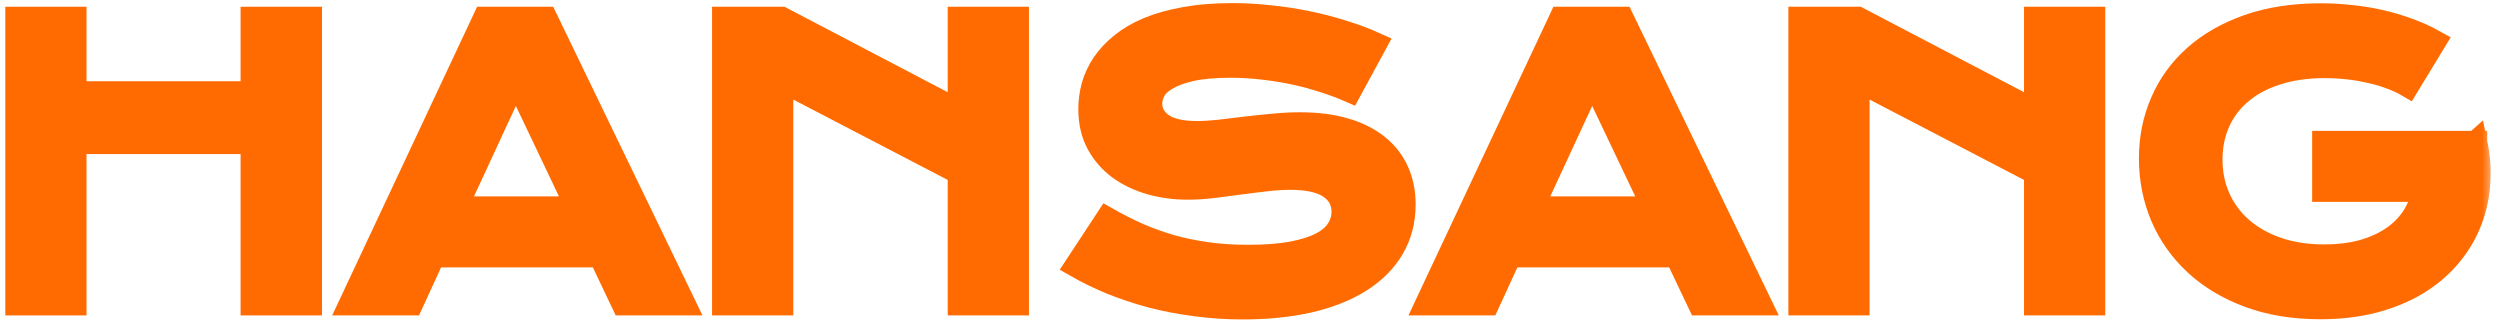 <svg width="107" height="14" viewBox="0 0 107 14" fill="none" xmlns="http://www.w3.org/2000/svg">
<mask id="path-1-outside-1_182_919" maskUnits="userSpaceOnUse" x="-0.273" y="-0.367" width="107" height="15" fill="black">
<rect fill="white" x="-0.273" y="-0.367" width="107" height="15"/>
<path d="M0.727 0.789H3.203V3.977H10.797V0.789H13.281V13H10.797V6.094H3.203V13H0.727V0.789Z"/>
<path d="M20.738 0.789H23.363L29.269 13H26.668L25.691 10.945H18.558L17.613 13H15.004L20.738 0.789ZM24.715 8.906L22.074 3.359L19.504 8.906H24.715Z"/>
<path d="M30.976 0.789H33.453L41.062 4.773V0.789H43.539V13H41.062V7.398L33.453 3.438V13H30.976V0.789Z"/>
<path d="M47.386 9.367C47.829 9.617 48.277 9.844 48.73 10.047C49.188 10.245 49.662 10.414 50.152 10.555C50.641 10.69 51.154 10.794 51.691 10.867C52.232 10.94 52.808 10.977 53.417 10.977C54.152 10.977 54.777 10.93 55.292 10.836C55.808 10.737 56.227 10.604 56.55 10.438C56.878 10.266 57.115 10.062 57.261 9.828C57.412 9.594 57.488 9.339 57.488 9.062C57.488 8.62 57.303 8.271 56.933 8.016C56.563 7.755 55.993 7.625 55.222 7.625C54.883 7.625 54.527 7.648 54.152 7.695C53.777 7.737 53.397 7.784 53.011 7.836C52.631 7.888 52.253 7.938 51.878 7.984C51.508 8.026 51.16 8.047 50.831 8.047C50.285 8.047 49.758 7.977 49.253 7.836C48.753 7.695 48.308 7.484 47.917 7.203C47.532 6.922 47.225 6.57 46.995 6.148C46.766 5.727 46.652 5.234 46.652 4.672C46.652 4.339 46.696 4.008 46.785 3.68C46.878 3.352 47.024 3.039 47.222 2.742C47.425 2.44 47.685 2.161 48.003 1.906C48.321 1.646 48.704 1.422 49.152 1.234C49.605 1.047 50.126 0.901 50.714 0.797C51.308 0.688 51.982 0.633 52.738 0.633C53.285 0.633 53.834 0.664 54.386 0.727C54.938 0.784 55.475 0.867 55.995 0.977C56.522 1.086 57.027 1.219 57.511 1.375C57.995 1.526 58.446 1.695 58.863 1.883L57.777 3.883C57.433 3.732 57.063 3.594 56.667 3.469C56.272 3.339 55.857 3.227 55.425 3.133C54.993 3.039 54.545 2.966 54.081 2.914C53.623 2.857 53.154 2.828 52.675 2.828C51.993 2.828 51.43 2.878 50.988 2.977C50.55 3.076 50.201 3.203 49.941 3.359C49.68 3.51 49.498 3.682 49.394 3.875C49.295 4.062 49.245 4.25 49.245 4.438C49.245 4.802 49.41 5.102 49.738 5.336C50.066 5.565 50.566 5.68 51.238 5.68C51.508 5.68 51.818 5.661 52.167 5.625C52.522 5.583 52.891 5.539 53.277 5.492C53.667 5.445 54.063 5.404 54.464 5.367C54.87 5.326 55.264 5.305 55.644 5.305C56.363 5.305 56.998 5.385 57.55 5.547C58.107 5.708 58.574 5.94 58.949 6.242C59.324 6.539 59.607 6.901 59.8 7.328C59.993 7.75 60.089 8.224 60.089 8.75C60.089 9.453 59.925 10.081 59.597 10.633C59.274 11.18 58.81 11.643 58.206 12.023C57.607 12.398 56.883 12.685 56.035 12.883C55.185 13.075 54.24 13.172 53.199 13.172C52.511 13.172 51.839 13.128 51.183 13.039C50.527 12.956 49.897 12.836 49.292 12.68C48.693 12.518 48.12 12.328 47.574 12.109C47.032 11.885 46.529 11.641 46.066 11.375L47.386 9.367Z"/>
<path d="M66.804 0.789H69.429L75.335 13H72.734L71.757 10.945H64.624L63.679 13H61.069L66.804 0.789ZM70.78 8.906L68.14 3.359L65.569 8.906H70.78Z"/>
<path d="M77.042 0.789H79.518L87.128 4.773V0.789H89.604V13H87.128V7.398L79.518 3.438V13H77.042V0.789Z"/>
<path d="M92.046 6.781C92.046 5.922 92.207 5.12 92.53 4.375C92.853 3.625 93.324 2.974 93.944 2.422C94.564 1.87 95.324 1.435 96.225 1.117C97.132 0.799 98.168 0.641 99.335 0.641C99.757 0.641 100.178 0.664 100.6 0.711C101.027 0.753 101.447 0.82 101.858 0.914C102.275 1.008 102.678 1.128 103.069 1.273C103.465 1.414 103.84 1.583 104.194 1.781L103.053 3.656C102.84 3.531 102.598 3.419 102.327 3.32C102.056 3.216 101.764 3.13 101.452 3.062C101.145 2.99 100.824 2.935 100.491 2.898C100.163 2.862 99.832 2.844 99.499 2.844C98.728 2.844 98.04 2.943 97.436 3.141C96.832 3.333 96.322 3.607 95.905 3.961C95.488 4.31 95.171 4.729 94.952 5.219C94.733 5.708 94.624 6.245 94.624 6.828C94.624 7.432 94.738 7.987 94.967 8.492C95.197 8.997 95.522 9.432 95.944 9.797C96.366 10.162 96.876 10.448 97.475 10.656C98.074 10.859 98.743 10.961 99.483 10.961C100.072 10.961 100.611 10.896 101.1 10.766C101.59 10.63 102.017 10.44 102.381 10.195C102.746 9.951 103.043 9.656 103.272 9.312C103.501 8.964 103.652 8.573 103.725 8.141H99.46V6.102H105.952V6.109L105.96 6.102C106.09 6.727 106.129 7.336 106.077 7.93C106.03 8.518 105.895 9.076 105.671 9.602C105.452 10.122 105.15 10.602 104.764 11.039C104.379 11.477 103.918 11.854 103.381 12.172C102.845 12.484 102.236 12.729 101.553 12.906C100.871 13.078 100.124 13.164 99.311 13.164C98.176 13.164 97.157 12.997 96.257 12.664C95.361 12.331 94.6 11.875 93.975 11.297C93.35 10.719 92.871 10.042 92.538 9.266C92.21 8.49 92.046 7.661 92.046 6.781Z"/>
</mask>
<path d="M0.727 0.789H3.203V3.977H10.797V0.789H13.281V13H10.797V6.094H3.203V13H0.727V0.789Z" fill="#FF6B00"/>
<path d="M20.738 0.789H23.363L29.269 13H26.668L25.691 10.945H18.558L17.613 13H15.004L20.738 0.789ZM24.715 8.906L22.074 3.359L19.504 8.906H24.715Z" fill="#FF6B00"/>
<path d="M30.976 0.789H33.453L41.062 4.773V0.789H43.539V13H41.062V7.398L33.453 3.438V13H30.976V0.789Z" fill="#FF6B00"/>
<path d="M47.386 9.367C47.829 9.617 48.277 9.844 48.73 10.047C49.188 10.245 49.662 10.414 50.152 10.555C50.641 10.69 51.154 10.794 51.691 10.867C52.232 10.94 52.808 10.977 53.417 10.977C54.152 10.977 54.777 10.93 55.292 10.836C55.808 10.737 56.227 10.604 56.55 10.438C56.878 10.266 57.115 10.062 57.261 9.828C57.412 9.594 57.488 9.339 57.488 9.062C57.488 8.62 57.303 8.271 56.933 8.016C56.563 7.755 55.993 7.625 55.222 7.625C54.883 7.625 54.527 7.648 54.152 7.695C53.777 7.737 53.397 7.784 53.011 7.836C52.631 7.888 52.253 7.938 51.878 7.984C51.508 8.026 51.16 8.047 50.831 8.047C50.285 8.047 49.758 7.977 49.253 7.836C48.753 7.695 48.308 7.484 47.917 7.203C47.532 6.922 47.225 6.57 46.995 6.148C46.766 5.727 46.652 5.234 46.652 4.672C46.652 4.339 46.696 4.008 46.785 3.68C46.878 3.352 47.024 3.039 47.222 2.742C47.425 2.44 47.685 2.161 48.003 1.906C48.321 1.646 48.704 1.422 49.152 1.234C49.605 1.047 50.126 0.901 50.714 0.797C51.308 0.688 51.982 0.633 52.738 0.633C53.285 0.633 53.834 0.664 54.386 0.727C54.938 0.784 55.475 0.867 55.995 0.977C56.522 1.086 57.027 1.219 57.511 1.375C57.995 1.526 58.446 1.695 58.863 1.883L57.777 3.883C57.433 3.732 57.063 3.594 56.667 3.469C56.272 3.339 55.857 3.227 55.425 3.133C54.993 3.039 54.545 2.966 54.081 2.914C53.623 2.857 53.154 2.828 52.675 2.828C51.993 2.828 51.43 2.878 50.988 2.977C50.55 3.076 50.201 3.203 49.941 3.359C49.68 3.51 49.498 3.682 49.394 3.875C49.295 4.062 49.245 4.25 49.245 4.438C49.245 4.802 49.41 5.102 49.738 5.336C50.066 5.565 50.566 5.68 51.238 5.68C51.508 5.68 51.818 5.661 52.167 5.625C52.522 5.583 52.891 5.539 53.277 5.492C53.667 5.445 54.063 5.404 54.464 5.367C54.87 5.326 55.264 5.305 55.644 5.305C56.363 5.305 56.998 5.385 57.55 5.547C58.107 5.708 58.574 5.94 58.949 6.242C59.324 6.539 59.607 6.901 59.8 7.328C59.993 7.75 60.089 8.224 60.089 8.75C60.089 9.453 59.925 10.081 59.597 10.633C59.274 11.18 58.81 11.643 58.206 12.023C57.607 12.398 56.883 12.685 56.035 12.883C55.185 13.075 54.24 13.172 53.199 13.172C52.511 13.172 51.839 13.128 51.183 13.039C50.527 12.956 49.897 12.836 49.292 12.68C48.693 12.518 48.12 12.328 47.574 12.109C47.032 11.885 46.529 11.641 46.066 11.375L47.386 9.367Z" fill="#FF6B00"/>
<path d="M66.804 0.789H69.429L75.335 13H72.734L71.757 10.945H64.624L63.679 13H61.069L66.804 0.789ZM70.78 8.906L68.14 3.359L65.569 8.906H70.78Z" fill="#FF6B00"/>
<path d="M77.042 0.789H79.518L87.128 4.773V0.789H89.604V13H87.128V7.398L79.518 3.438V13H77.042V0.789Z" fill="#FF6B00"/>
<path d="M92.046 6.781C92.046 5.922 92.207 5.12 92.53 4.375C92.853 3.625 93.324 2.974 93.944 2.422C94.564 1.87 95.324 1.435 96.225 1.117C97.132 0.799 98.168 0.641 99.335 0.641C99.757 0.641 100.178 0.664 100.6 0.711C101.027 0.753 101.447 0.82 101.858 0.914C102.275 1.008 102.678 1.128 103.069 1.273C103.465 1.414 103.84 1.583 104.194 1.781L103.053 3.656C102.84 3.531 102.598 3.419 102.327 3.32C102.056 3.216 101.764 3.13 101.452 3.062C101.145 2.99 100.824 2.935 100.491 2.898C100.163 2.862 99.832 2.844 99.499 2.844C98.728 2.844 98.04 2.943 97.436 3.141C96.832 3.333 96.322 3.607 95.905 3.961C95.488 4.31 95.171 4.729 94.952 5.219C94.733 5.708 94.624 6.245 94.624 6.828C94.624 7.432 94.738 7.987 94.967 8.492C95.197 8.997 95.522 9.432 95.944 9.797C96.366 10.162 96.876 10.448 97.475 10.656C98.074 10.859 98.743 10.961 99.483 10.961C100.072 10.961 100.611 10.896 101.1 10.766C101.59 10.63 102.017 10.44 102.381 10.195C102.746 9.951 103.043 9.656 103.272 9.312C103.501 8.964 103.652 8.573 103.725 8.141H99.46V6.102H105.952V6.109L105.96 6.102C106.09 6.727 106.129 7.336 106.077 7.93C106.03 8.518 105.895 9.076 105.671 9.602C105.452 10.122 105.15 10.602 104.764 11.039C104.379 11.477 103.918 11.854 103.381 12.172C102.845 12.484 102.236 12.729 101.553 12.906C100.871 13.078 100.124 13.164 99.311 13.164C98.176 13.164 97.157 12.997 96.257 12.664C95.361 12.331 94.6 11.875 93.975 11.297C93.35 10.719 92.871 10.042 92.538 9.266C92.21 8.49 92.046 7.661 92.046 6.781Z" fill="#FF6B00"/>
<path d="M0.727 0.789H3.203V3.977H10.797V0.789H13.281V13H10.797V6.094H3.203V13H0.727V0.789Z" stroke="#FF6B00" mask="url(#path-1-outside-1_182_919)"/>
<path d="M20.738 0.789H23.363L29.269 13H26.668L25.691 10.945H18.558L17.613 13H15.004L20.738 0.789ZM24.715 8.906L22.074 3.359L19.504 8.906H24.715Z" stroke="#FF6B00" mask="url(#path-1-outside-1_182_919)"/>
<path d="M30.976 0.789H33.453L41.062 4.773V0.789H43.539V13H41.062V7.398L33.453 3.438V13H30.976V0.789Z" stroke="#FF6B00" mask="url(#path-1-outside-1_182_919)"/>
<path d="M47.386 9.367C47.829 9.617 48.277 9.844 48.73 10.047C49.188 10.245 49.662 10.414 50.152 10.555C50.641 10.69 51.154 10.794 51.691 10.867C52.232 10.94 52.808 10.977 53.417 10.977C54.152 10.977 54.777 10.93 55.292 10.836C55.808 10.737 56.227 10.604 56.55 10.438C56.878 10.266 57.115 10.062 57.261 9.828C57.412 9.594 57.488 9.339 57.488 9.062C57.488 8.62 57.303 8.271 56.933 8.016C56.563 7.755 55.993 7.625 55.222 7.625C54.883 7.625 54.527 7.648 54.152 7.695C53.777 7.737 53.397 7.784 53.011 7.836C52.631 7.888 52.253 7.938 51.878 7.984C51.508 8.026 51.16 8.047 50.831 8.047C50.285 8.047 49.758 7.977 49.253 7.836C48.753 7.695 48.308 7.484 47.917 7.203C47.532 6.922 47.225 6.57 46.995 6.148C46.766 5.727 46.652 5.234 46.652 4.672C46.652 4.339 46.696 4.008 46.785 3.68C46.878 3.352 47.024 3.039 47.222 2.742C47.425 2.44 47.685 2.161 48.003 1.906C48.321 1.646 48.704 1.422 49.152 1.234C49.605 1.047 50.126 0.901 50.714 0.797C51.308 0.688 51.982 0.633 52.738 0.633C53.285 0.633 53.834 0.664 54.386 0.727C54.938 0.784 55.475 0.867 55.995 0.977C56.522 1.086 57.027 1.219 57.511 1.375C57.995 1.526 58.446 1.695 58.863 1.883L57.777 3.883C57.433 3.732 57.063 3.594 56.667 3.469C56.272 3.339 55.857 3.227 55.425 3.133C54.993 3.039 54.545 2.966 54.081 2.914C53.623 2.857 53.154 2.828 52.675 2.828C51.993 2.828 51.43 2.878 50.988 2.977C50.55 3.076 50.201 3.203 49.941 3.359C49.68 3.51 49.498 3.682 49.394 3.875C49.295 4.062 49.245 4.25 49.245 4.438C49.245 4.802 49.41 5.102 49.738 5.336C50.066 5.565 50.566 5.68 51.238 5.68C51.508 5.68 51.818 5.661 52.167 5.625C52.522 5.583 52.891 5.539 53.277 5.492C53.667 5.445 54.063 5.404 54.464 5.367C54.87 5.326 55.264 5.305 55.644 5.305C56.363 5.305 56.998 5.385 57.55 5.547C58.107 5.708 58.574 5.94 58.949 6.242C59.324 6.539 59.607 6.901 59.8 7.328C59.993 7.75 60.089 8.224 60.089 8.75C60.089 9.453 59.925 10.081 59.597 10.633C59.274 11.18 58.81 11.643 58.206 12.023C57.607 12.398 56.883 12.685 56.035 12.883C55.185 13.075 54.24 13.172 53.199 13.172C52.511 13.172 51.839 13.128 51.183 13.039C50.527 12.956 49.897 12.836 49.292 12.68C48.693 12.518 48.12 12.328 47.574 12.109C47.032 11.885 46.529 11.641 46.066 11.375L47.386 9.367Z" stroke="#FF6B00" mask="url(#path-1-outside-1_182_919)"/>
<path d="M66.804 0.789H69.429L75.335 13H72.734L71.757 10.945H64.624L63.679 13H61.069L66.804 0.789ZM70.78 8.906L68.14 3.359L65.569 8.906H70.78Z" stroke="#FF6B00" mask="url(#path-1-outside-1_182_919)"/>
<path d="M77.042 0.789H79.518L87.128 4.773V0.789H89.604V13H87.128V7.398L79.518 3.438V13H77.042V0.789Z" stroke="#FF6B00" mask="url(#path-1-outside-1_182_919)"/>
<path d="M92.046 6.781C92.046 5.922 92.207 5.12 92.53 4.375C92.853 3.625 93.324 2.974 93.944 2.422C94.564 1.87 95.324 1.435 96.225 1.117C97.132 0.799 98.168 0.641 99.335 0.641C99.757 0.641 100.178 0.664 100.6 0.711C101.027 0.753 101.447 0.82 101.858 0.914C102.275 1.008 102.678 1.128 103.069 1.273C103.465 1.414 103.84 1.583 104.194 1.781L103.053 3.656C102.84 3.531 102.598 3.419 102.327 3.32C102.056 3.216 101.764 3.13 101.452 3.062C101.145 2.99 100.824 2.935 100.491 2.898C100.163 2.862 99.832 2.844 99.499 2.844C98.728 2.844 98.04 2.943 97.436 3.141C96.832 3.333 96.322 3.607 95.905 3.961C95.488 4.31 95.171 4.729 94.952 5.219C94.733 5.708 94.624 6.245 94.624 6.828C94.624 7.432 94.738 7.987 94.967 8.492C95.197 8.997 95.522 9.432 95.944 9.797C96.366 10.162 96.876 10.448 97.475 10.656C98.074 10.859 98.743 10.961 99.483 10.961C100.072 10.961 100.611 10.896 101.1 10.766C101.59 10.63 102.017 10.44 102.381 10.195C102.746 9.951 103.043 9.656 103.272 9.312C103.501 8.964 103.652 8.573 103.725 8.141H99.46V6.102H105.952V6.109L105.96 6.102C106.09 6.727 106.129 7.336 106.077 7.93C106.03 8.518 105.895 9.076 105.671 9.602C105.452 10.122 105.15 10.602 104.764 11.039C104.379 11.477 103.918 11.854 103.381 12.172C102.845 12.484 102.236 12.729 101.553 12.906C100.871 13.078 100.124 13.164 99.311 13.164C98.176 13.164 97.157 12.997 96.257 12.664C95.361 12.331 94.6 11.875 93.975 11.297C93.35 10.719 92.871 10.042 92.538 9.266C92.21 8.49 92.046 7.661 92.046 6.781Z" stroke="#FF6B00" mask="url(#path-1-outside-1_182_919)"/>
</svg>
